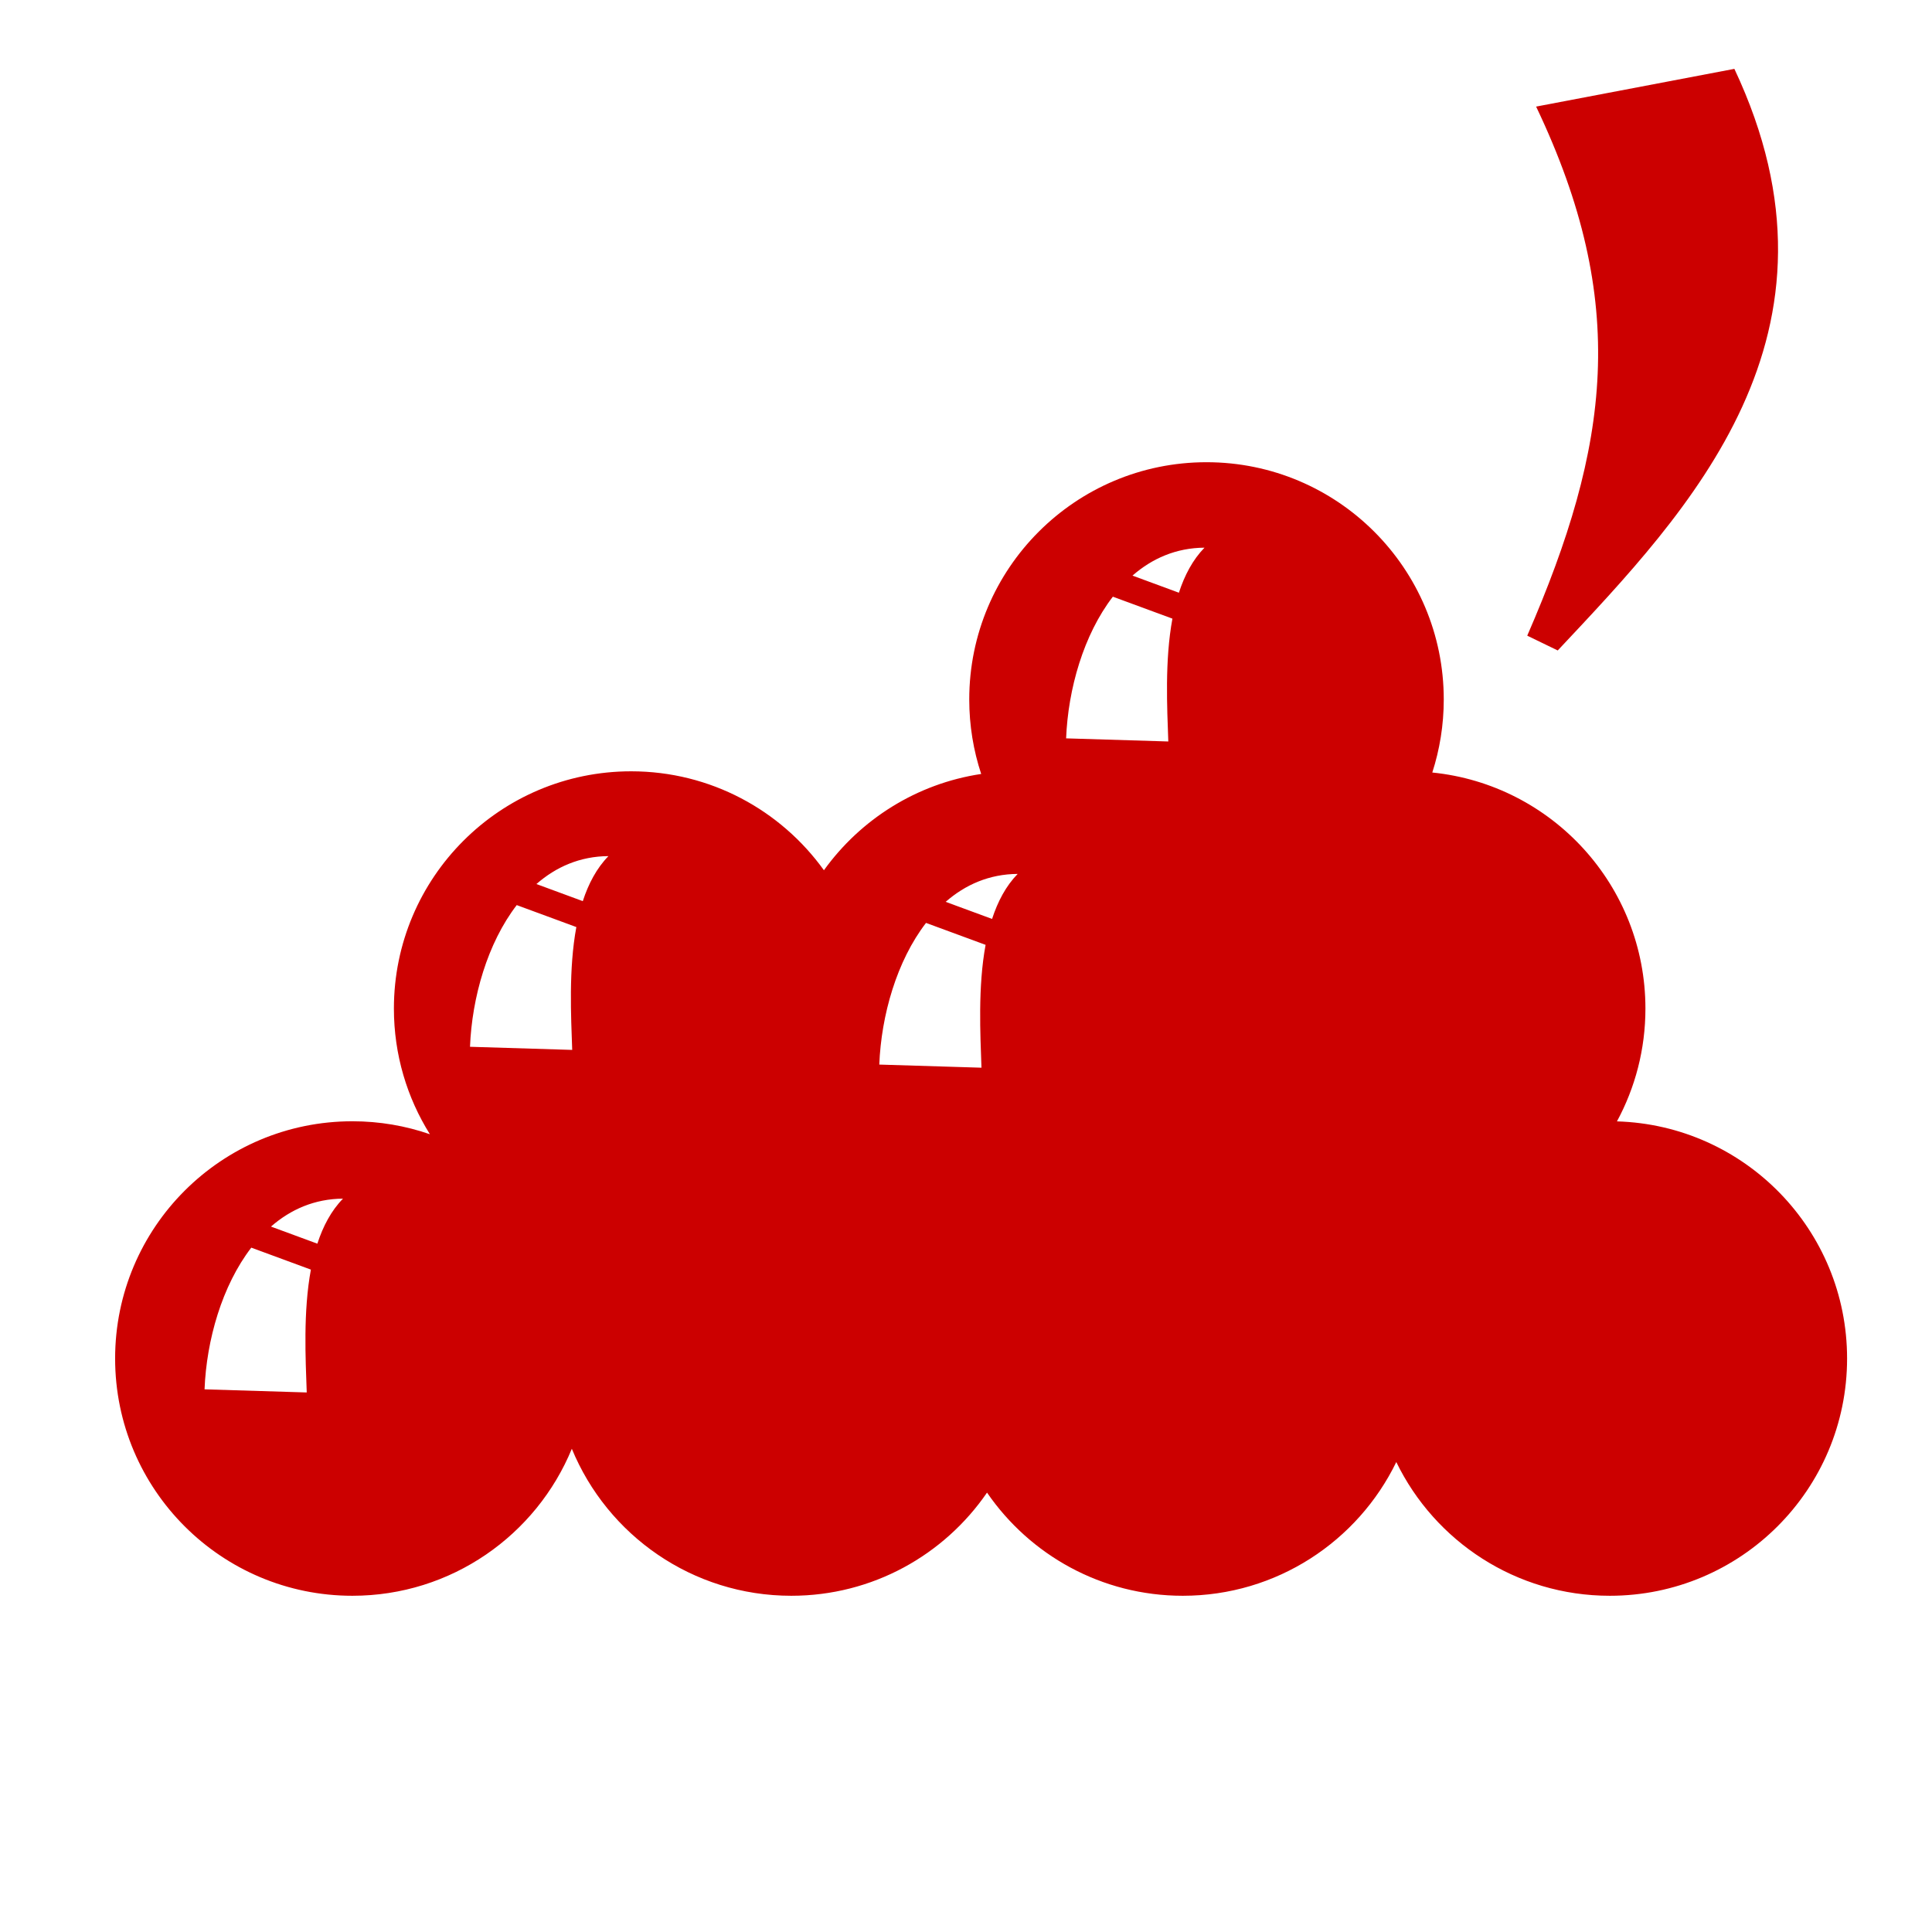 <?xml version="1.0" encoding="UTF-8" standalone="no"?>
<!-- Created with Inkscape (http://www.inkscape.org/) -->

<svg
   xmlns:dc="http://purl.org/dc/elements/1.1/"
   xmlns:cc="http://creativecommons.org/ns#"
   xmlns:rdf="http://www.w3.org/1999/02/22-rdf-syntax-ns#"
   xmlns:svg="http://www.w3.org/2000/svg"
   xmlns="http://www.w3.org/2000/svg"
   xmlns:sodipodi="http://sodipodi.sourceforge.net/DTD/sodipodi-0.dtd"
   xmlns:inkscape="http://www.inkscape.org/namespaces/inkscape"
   width="128"
   height="128"
   id="svg3867"
   version="1.1"
   inkscape:version="0.48.3.1 r9886"
   sodipodi:docname="grapes_gray.svg">
  <defs
     id="defs3869" />
  <sodipodi:namedview
     id="base"
     pagecolor="#ffffff"
     bordercolor="#666666"
     borderopacity="1.0"
     inkscape:pageopacity="0.0"
     inkscape:pageshadow="2"
     inkscape:zoom="1.4"
     inkscape:cx="-80.997862"
     inkscape:cy="16.656588"
     inkscape:document-units="px"
     inkscape:current-layer="layer1"
     showgrid="false"
     inkscape:window-width="1600"
     inkscape:window-height="850"
     inkscape:window-x="0"
     inkscape:window-y="124"
     inkscape:window-maximized="1" />
  <g
     inkscape:label="Layer 1"
     inkscape:groupmode="layer"
     id="layer1"
     transform="translate(0,-924.362)">
    <path
       inkscape:connector-curvature="0"
       id="path52"
       style="fill:#cc0000;fill-opacity:1;fill-rule:evenodd;stroke:none"
       d="m 114.907,928.924 -13.135,2.5 c 6.197,13 4.876,22.473 -0.588,35.053 l 2.02,0.98 c 8.729,-9.299 19.983,-20.954 11.703,-38.533 z m -101.355,87.485 6.77,0.207 c -0.077,-2.23 -0.24,-5.357 0.275,-8.139 l -3.949,-1.455 c -1.938,2.52 -2.967,6.122 -3.096,9.386 l 0,0 z m 57.08,-43.129 6.771,0.207 c -0.077,-2.23 -0.241,-5.356 0.273,-8.139 l -3.947,-1.454 c -1.939,2.52 -2.967,6.121 -3.096,9.385 l 0,0 z m 7.473,-9.649 c 0.375,-1.154 0.917,-2.184 1.696,-2.984 -1.88,0.011 -3.47,0.714 -4.77,1.85 l 3.074,1.134 0,0 z m -19.851,31.262 6.771,0.207 c -0.077,-2.23 -0.241,-5.356 0.273,-8.139 l -3.947,-1.454 c -1.939,2.519 -2.967,6.121 -3.096,9.385 l 0,0 z m 7.474,-9.65 c 0.374,-1.153 0.917,-2.183 1.696,-2.982 -1.88,0.011 -3.47,0.714 -4.771,1.85 l 3.075,1.133 0,0 z m -34.589,8.471 6.771,0.207 c -0.077,-2.23 -0.241,-5.357 0.274,-8.139 l -3.949,-1.455 c -1.938,2.52 -2.967,6.122 -3.096,9.386 l 0,0 z m 7.473,-9.65 c 0.375,-1.153 0.919,-2.184 1.698,-2.982 -1.881,0.011 -3.471,0.713 -4.771,1.85 l 3.074,1.133 0,0 z m -17.586,22.694 c 0.375,-1.153 0.917,-2.184 1.698,-2.982 -1.88,0.011 -3.47,0.714 -4.771,1.85 l 3.074,1.133 0,0 z M 107.125,998.656 c 8.464,0.249 15.249,7.187 15.249,15.71 0,8.682 -7.037,15.72 -15.72,15.72 -6.221,0 -11.599,-3.616 -14.146,-8.86 -2.547,5.244 -7.925,8.86 -14.146,8.86 -5.385,0 -10.135,-2.708 -12.969,-6.835 -2.833,4.128 -7.584,6.835 -12.967,6.835 -6.564,0 -12.188,-4.024 -14.541,-9.739 -2.353,5.715 -7.976,9.739 -14.539,9.739 -8.681,0 -15.719,-7.037 -15.719,-15.72 0,-8.68 7.037,-15.717 15.719,-15.717 1.799,0 3.526,0.302 5.136,0.859 -1.511,-2.414 -2.385,-5.268 -2.385,-8.326 0,-8.681 7.037,-15.719 15.719,-15.719 5.261,0 9.918,2.586 12.771,6.555 2.42,-3.365 6.136,-5.736 10.419,-6.379 -0.512,-1.552 -0.791,-3.211 -0.791,-4.935 0,-8.681 7.037,-15.719 15.719,-15.719 8.681,0 15.719,7.038 15.719,15.719 0,1.689 -0.268,3.315 -0.76,4.839 7.93,0.801 14.121,7.497 14.121,15.639 0,2.706 -0.684,5.251 -1.887,7.475 l 0,0" />
  </g>
</svg>
